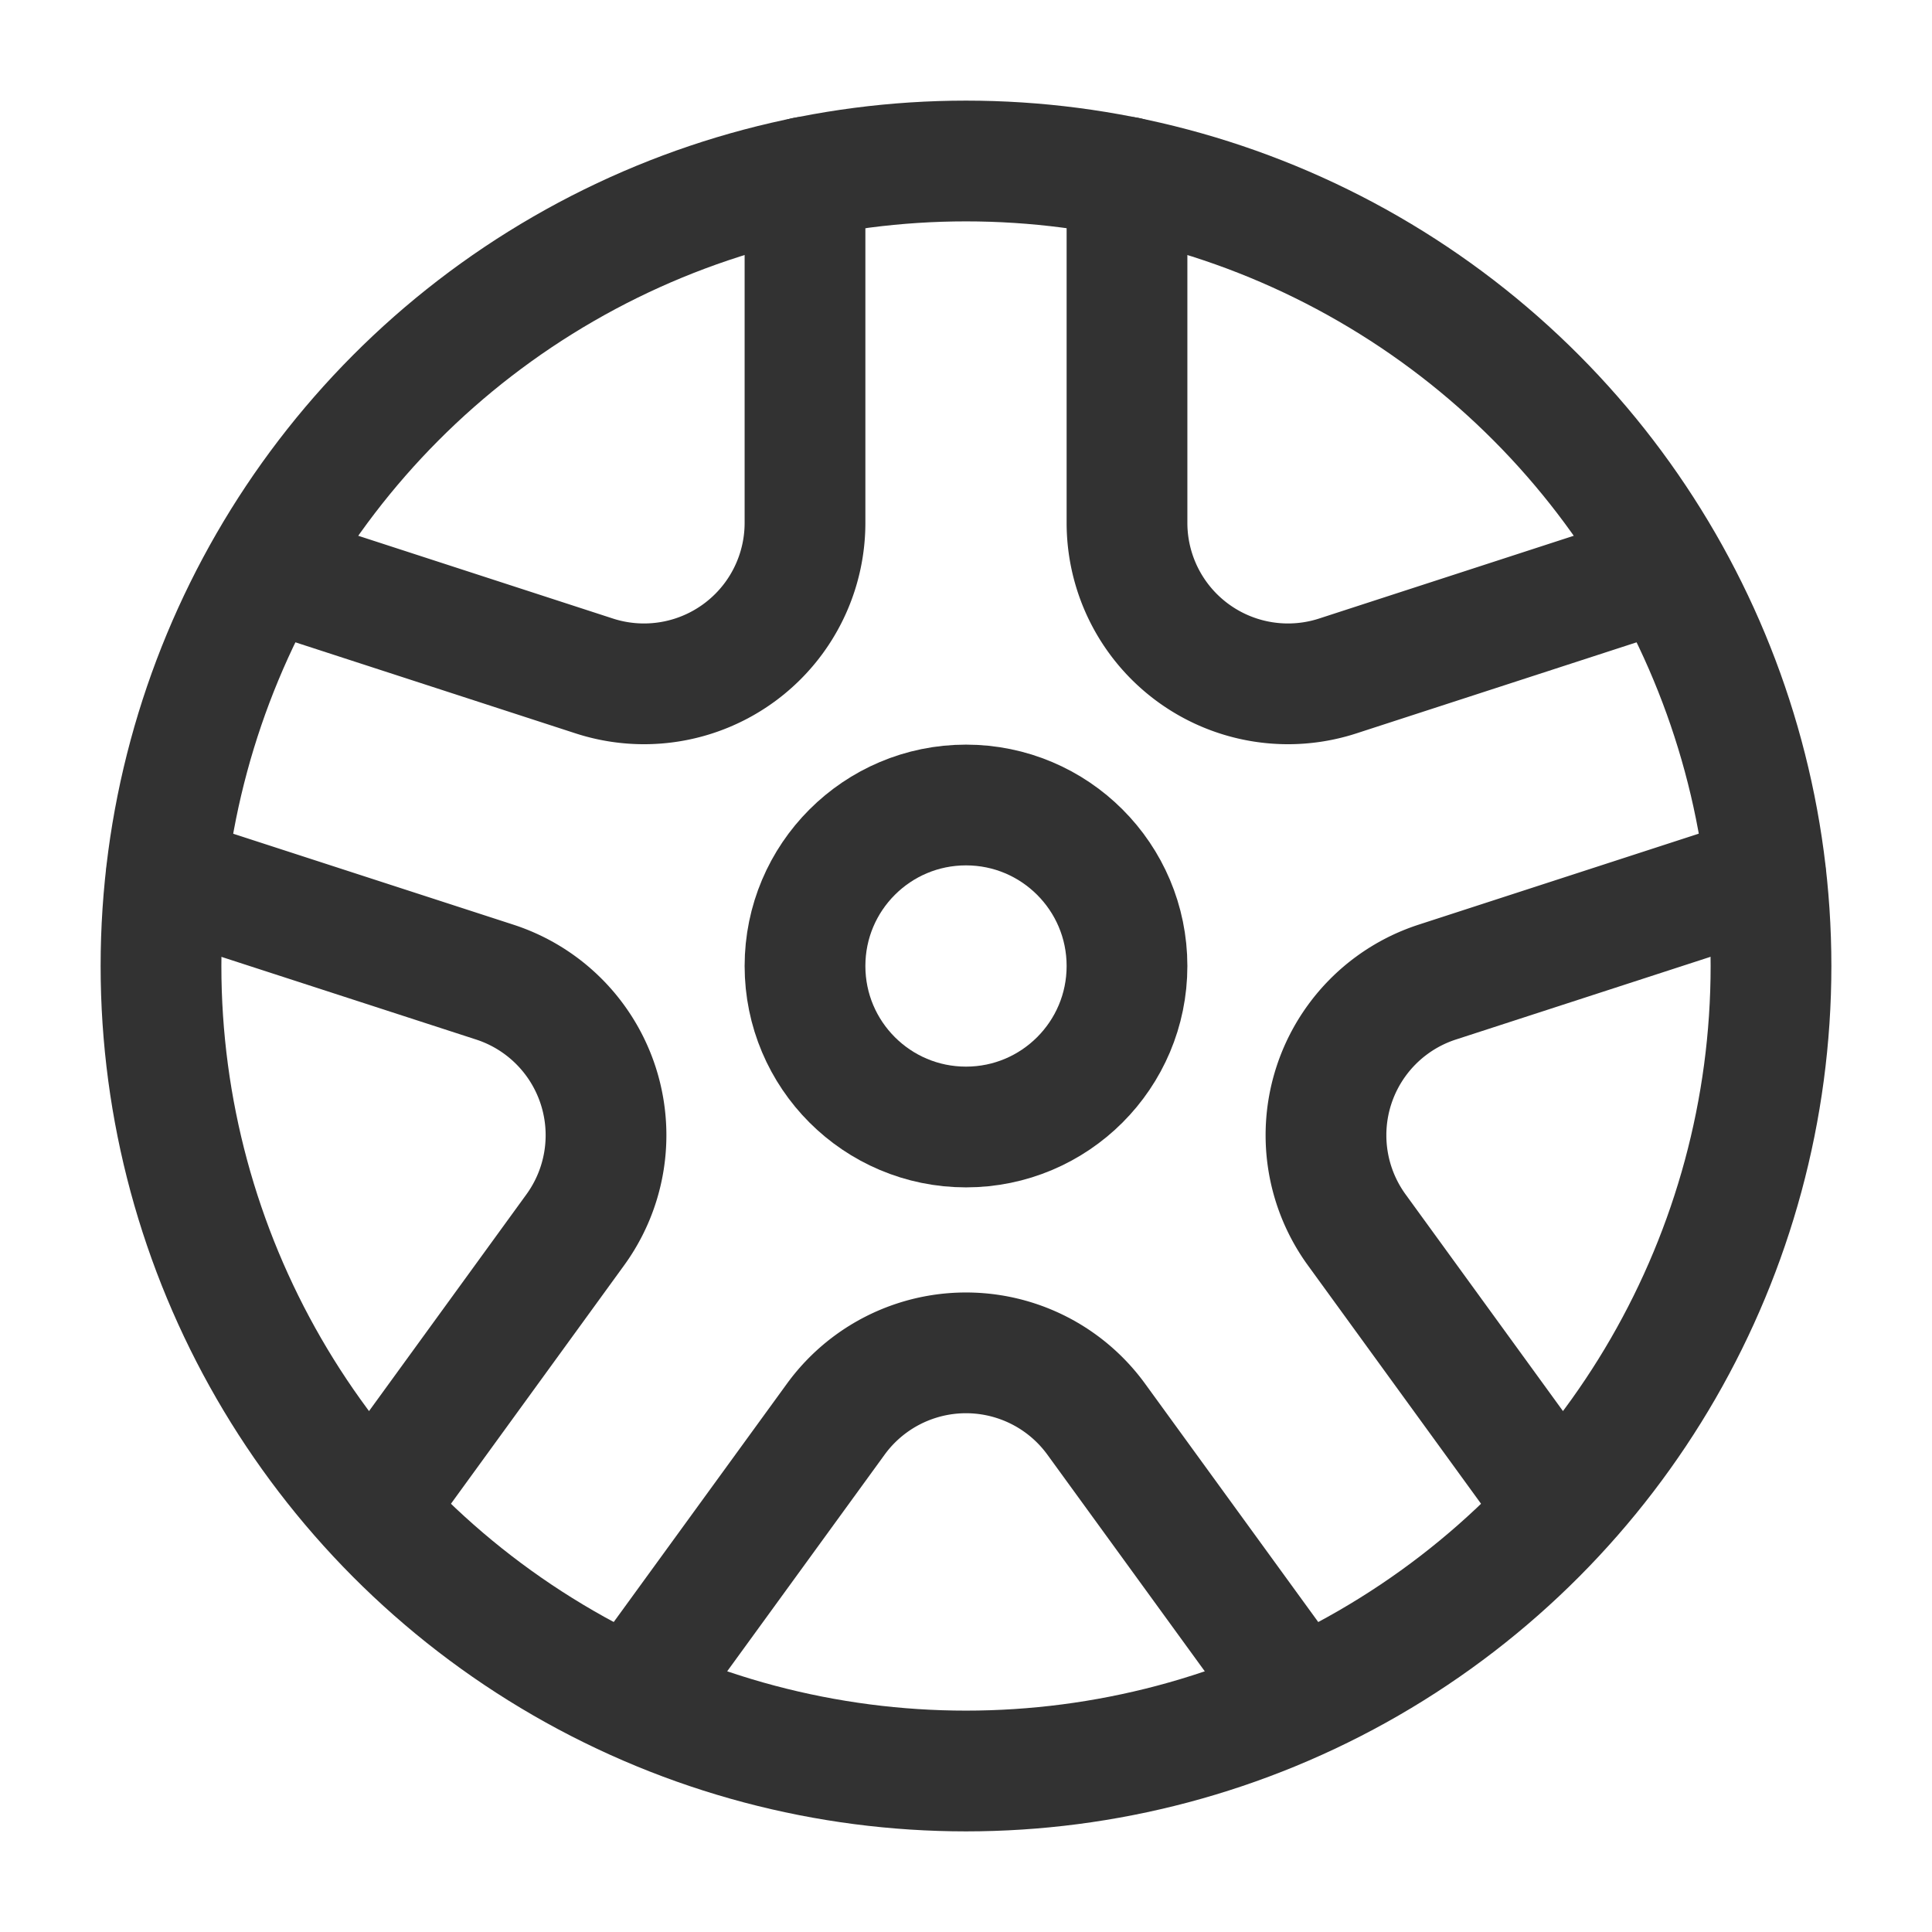 <svg id="Layer_3" data-name="Layer 3" xmlns="http://www.w3.org/2000/svg" viewBox="0 0 24 24"><path d="M4.63,18.742,7.146,15.278a2,2,0,0,0-1-3.078L2.067,10.876" fill="none" stroke="#323232" stroke-linecap="round" stroke-linejoin="round" stroke-width="1.5"/><path d="M3.305,7.072,7.382,8.397A2,2,0,0,0,10,6.495V2.201" fill="none" stroke="#323232" stroke-linecap="round" stroke-linejoin="round" stroke-width="1.5"/><path d="M20.695,7.072,16.618,8.397A2,2,0,0,1,14,6.495V2.201" fill="none" stroke="#323232" stroke-linecap="round" stroke-linejoin="round" stroke-width="1.5"/><path d="M19.37,18.742,16.854,15.278a2,2,0,0,1,1-3.078l4.079-1.325" fill="none" stroke="#323232" stroke-linecap="round" stroke-linejoin="round" stroke-width="1.5"/><path d="M7.863,21.096,10.382,17.63a2,2,0,0,1,3.236,0l2.519,3.467" fill="none" stroke="#323232" stroke-linecap="round" stroke-linejoin="round" stroke-width="1.5"/><circle cx="12" cy="12" r="10" fill="none" stroke="#323232" stroke-linecap="round" stroke-linejoin="round" stroke-width="1.5"/><circle cx="12" cy="12" r="2" fill="none" stroke="#323232" stroke-linecap="round" stroke-linejoin="round" stroke-width="1.5"/><path d="M0,24V0H24V24Z" fill="none"/></svg>